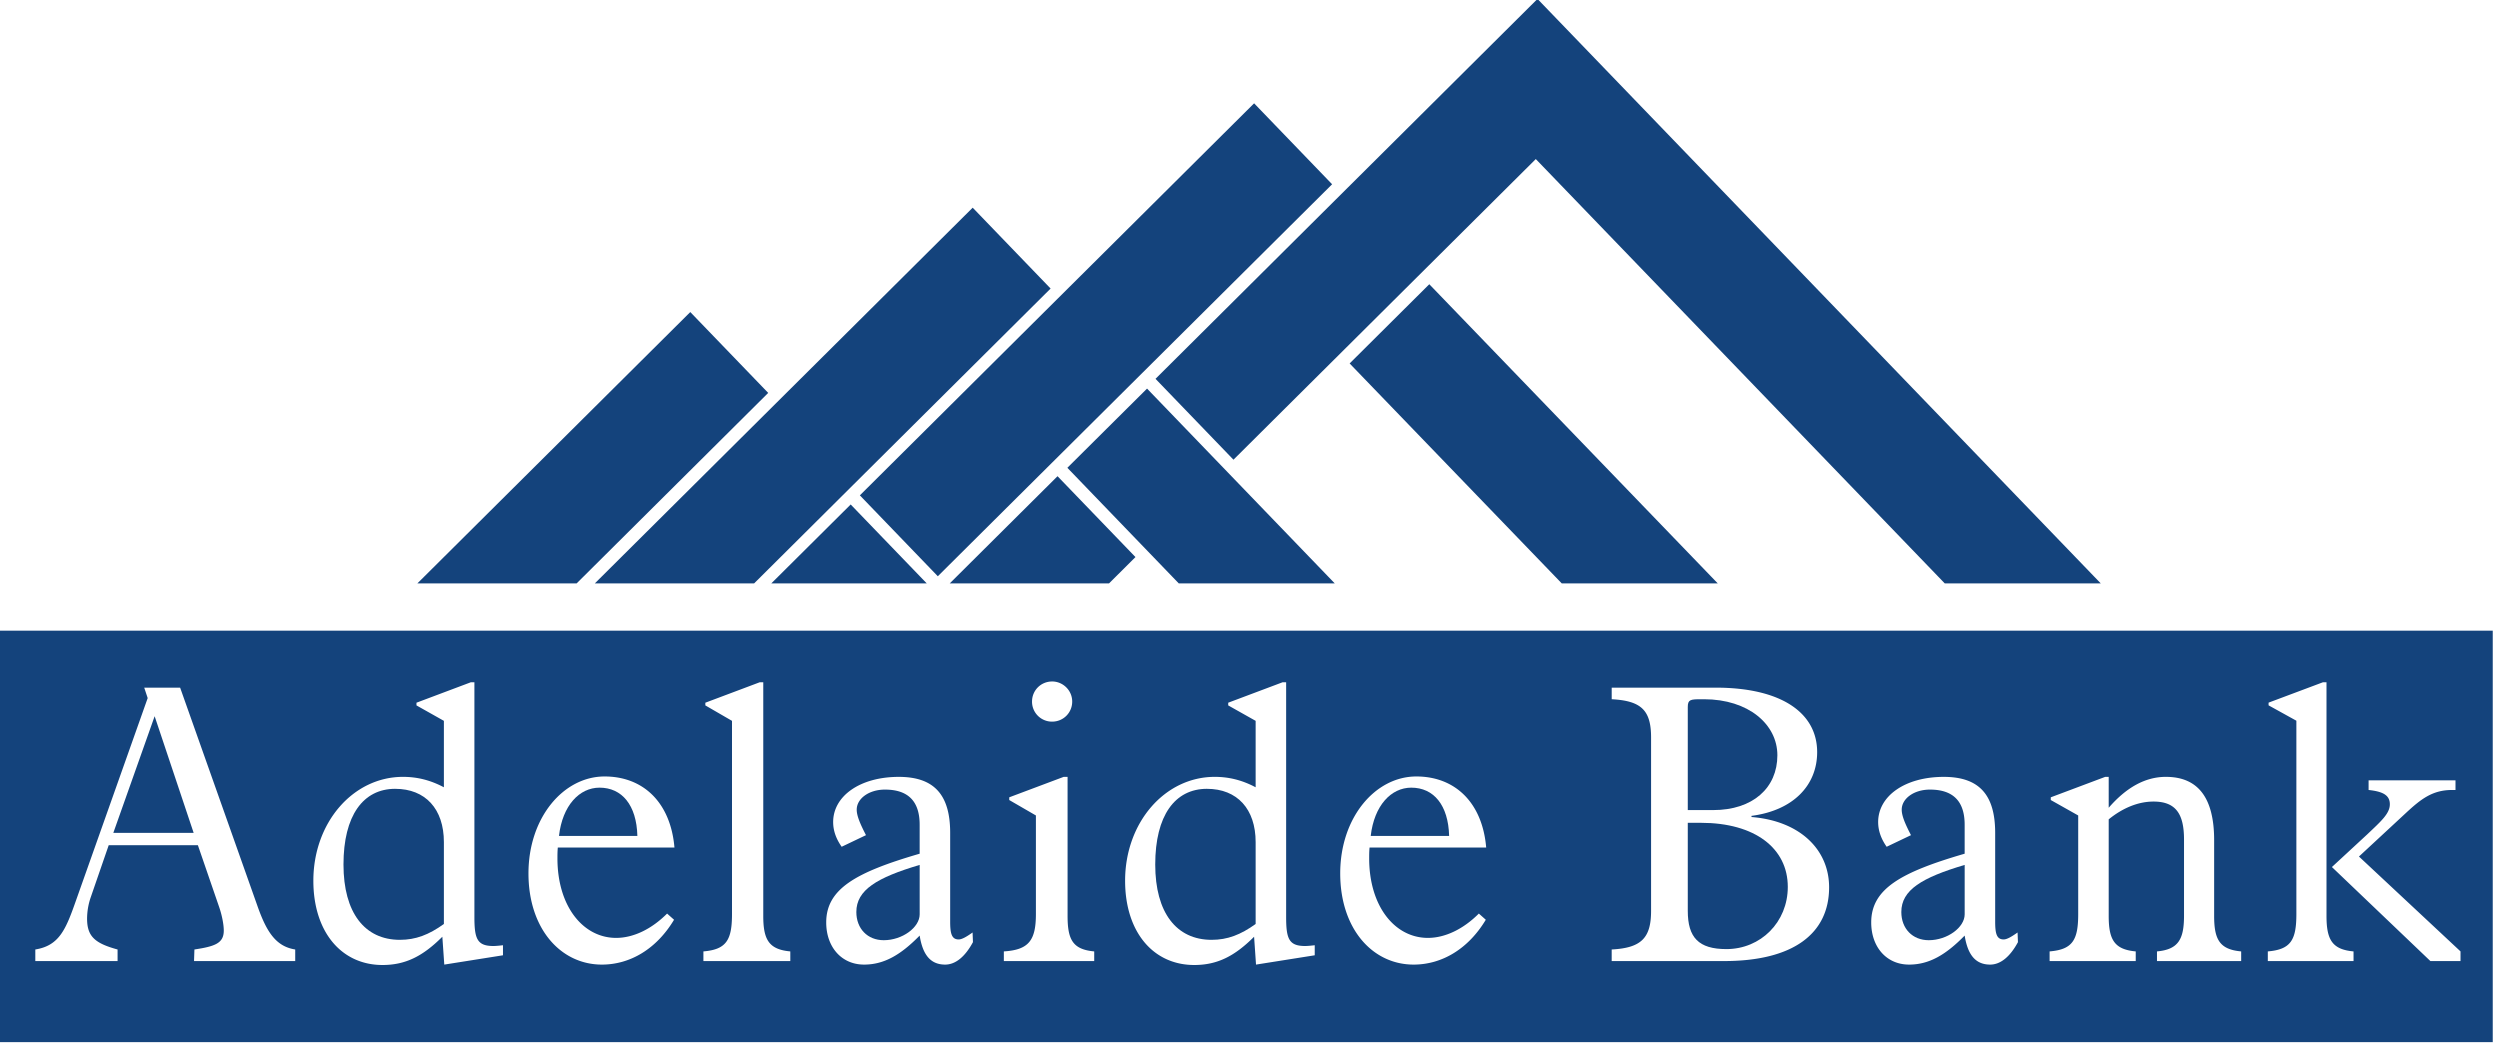 <svg xmlns="http://www.w3.org/2000/svg" width="160" height="67" viewBox="0 0 160 67"><g><g><g><path fill="#14437c" d="M72.67 35.653l-1.692 1.684H60.784l6.898-6.86zm51.794 1.684L98.291 10.18 78.942 29.421l-4.989-5.176L98.4-.068l36.048 37.405zm-49.023 0l-7.13-7.398 5.1-5.069 12.013 12.467zm-27.177 0H38.07l24.182-24.045 4.987 5.175zm11.047 0h-9.947l5.08-5.05zm-4.28-5.634l25.232-25.09 4.992 5.18L60.02 36.88l-4.988-5.177zm-18.126 5.634H26.713l17.465-17.365 4.987 5.174-12.26 12.191zm63.047 0L86.377 23.261l5.098-5.07 18.461 19.146z"/></g><g><g><path fill="#14437c" d="M90.322 50.41c-1.286 0-2.373 1.137-2.596 3.09h5.018c-.05-1.977-.989-3.09-2.422-3.09z"/></g><g><path fill="#14437c" d="M108.858 52.66h-.84v5.635c0 1.705.691 2.447 2.471 2.447 2.2 0 3.93-1.73 3.93-3.98 0-2.471-2.1-4.102-5.56-4.102z"/></g><g><path fill="#14437c" d="M77.246 50.484c-2.05 0-3.311 1.706-3.311 4.845 0 3.09 1.36 4.82 3.608 4.82 1.014 0 1.854-.322 2.818-1.014v-5.24c0-2.125-1.187-3.41-3.115-3.41z"/></g><g><path fill="#14437c" d="M113.752 48.335c0-1.977-1.854-3.584-4.696-3.584h-.198c-.667 0-.84.025-.84.494v6.6h1.63c2.522 0 4.104-1.41 4.104-3.51z"/></g><g><path fill="#14437c" d="M25.295 50.484c-2.051 0-3.312 1.706-3.312 4.845 0 3.09 1.36 4.82 3.608 4.82 1.014 0 1.854-.322 2.818-1.014v-5.24c0-2.125-1.186-3.41-3.114-3.41z"/></g><g><path fill="#14437c" d="M38.37 50.41c-1.285 0-2.373 1.137-2.595 3.09h5.017c-.05-1.977-.989-3.09-2.422-3.09z"/></g><g><path fill="#14437c" d="M54.806 58.37c0 1.062.716 1.803 1.754 1.803 1.186 0 2.299-.815 2.299-1.656v-3.163c-2.744.816-4.053 1.606-4.053 3.015z"/></g><g><path fill="#14437c" d="M7.253 53.302h5.14l-2.496-7.464z"/></g><g><path fill="#14437c" d="M121.685 58.37c0 1.062.717 1.803 1.754 1.803 1.187 0 2.3-.815 2.3-1.656v-3.163c-2.744.816-4.054 1.606-4.054 3.015z"/></g><g><path fill="#14437c" d="M157.473 61.508h-1.928l-6.303-6.018 2.25-2.08c.89-.845 1.458-1.339 1.458-1.936 0-.568-.42-.816-1.36-.915v-.618h5.562v.618h-.223c-1.26 0-2.002.594-2.94 1.462l-3.016 2.797 6.5 6.072zm-6.846 0h-5.487v-.618c1.483-.123 1.828-.74 1.828-2.401V46.126l-1.779-.984v-.173l3.485-1.306h.222v14.95c0 1.51.346 2.154 1.73 2.277zm-7.192 0h-5.388v-.618c1.359-.123 1.73-.766 1.73-2.274v-4.894c0-1.655-.545-2.422-1.952-2.422-.964 0-1.954.396-2.868 1.138v6.178c0 1.508.347 2.15 1.73 2.274v.618h-5.512v-.618c1.484-.123 1.83-.74 1.83-2.397V52.19l-1.755-.988v-.174l3.485-1.309h.222v1.977c1.137-1.31 2.348-1.977 3.658-1.977 2.076 0 3.09 1.359 3.09 4.053v4.844c0 1.508.345 2.15 1.73 2.274zm-16.065.226c-.915 0-1.433-.596-1.631-1.857-1.211 1.235-2.274 1.857-3.56 1.857-1.433 0-2.421-1.115-2.421-2.698 0-2.15 1.902-3.213 5.98-4.399v-1.853c0-1.508-.74-2.25-2.224-2.25-1.013 0-1.804.569-1.804 1.286 0 .395.222.914.593 1.63l-1.557.743c-.346-.495-.544-1.014-.544-1.583 0-1.655 1.705-2.89 4.202-2.89 2.298 0 3.287 1.186 3.287 3.582v5.685c0 .766.098 1.137.543 1.137.198 0 .47-.148.89-.445l.025.618c-.52.963-1.136 1.437-1.779 1.437zm-24.222-.226v-.741c1.904-.1 2.521-.742 2.521-2.472V47.197c0-1.73-.617-2.347-2.52-2.446v-.742h6.649c4.2 0 6.5 1.607 6.5 4.128 0 2.126-1.533 3.732-4.202 4.078v.074c3.09.247 4.967 2.076 4.967 4.499 0 2.965-2.298 4.72-6.722 4.72zm-11.764-1.483c1.087 0 2.25-.544 3.262-1.557l.445.396c-1.112 1.853-2.792 2.87-4.621 2.87-2.62 0-4.696-2.277-4.696-5.837 0-3.583 2.248-6.203 4.87-6.203 2.47 0 4.225 1.656 4.472 4.548h-7.464c-.025.247-.025.494-.025.691 0 3.09 1.656 5.092 3.757 5.092zm-7.241 1.113l-3.758.596-.123-1.783c-1.235 1.236-2.347 1.809-3.83 1.809-2.62 0-4.425-2.105-4.425-5.393 0-3.732 2.546-6.648 5.734-6.648.94 0 1.78.222 2.62.667v-4.252l-1.755-.988v-.173l3.485-1.31h.222V58.69c0 1.385.174 1.854 1.211 1.854.174 0 .396-.024.619-.049zm-14.113.37h-5.784v-.618c1.607-.099 2.052-.717 2.052-2.397V52.19l-1.706-.988v-.174l3.485-1.309h.248v8.897c0 1.508.32 2.15 1.705 2.274zm-9.54.226c-.915 0-1.433-.596-1.631-1.857-1.212 1.235-2.274 1.857-3.56 1.857-1.433 0-2.421-1.115-2.421-2.698 0-2.15 1.902-3.213 5.98-4.399v-1.853c0-1.508-.74-2.25-2.224-2.25-1.013 0-1.804.569-1.804 1.286 0 .395.223.914.593 1.63l-1.557.743c-.346-.495-.544-1.014-.544-1.583 0-1.655 1.706-2.89 4.202-2.89 2.299 0 3.287 1.186 3.287 3.582v5.685c0 .766.1 1.137.544 1.137.197 0 .47-.148.89-.445l.024.618c-.519.963-1.136 1.437-1.779 1.437zm-9.91-.226h-5.562v-.618c1.483-.123 1.83-.74 1.83-2.397V46.134l-1.706-.988v-.173l3.485-1.31h.222v14.953c0 1.508.346 2.15 1.73 2.274zm-11.148-1.483c1.088 0 2.25-.544 3.262-1.557l.445.396c-1.112 1.853-2.792 2.87-4.621 2.87-2.62 0-4.696-2.277-4.696-5.837 0-3.583 2.249-6.203 4.87-6.203 2.47 0 4.226 1.656 4.473 4.548H35.7c-.024.247-.024.494-.024.691 0 3.09 1.655 5.092 3.756 5.092zm-7.241 1.113l-3.757.596-.124-1.783c-1.235 1.236-2.347 1.809-3.83 1.809-2.62 0-4.425-2.105-4.425-5.393 0-3.732 2.546-6.648 5.734-6.648.94 0 1.78.222 2.62.667v-4.252l-1.755-.988v-.173l3.485-1.31h.223V58.69c0 1.385.173 1.854 1.21 1.854.174 0 .396-.024.619-.049zm-13.297.37h-6.476l.025-.741c1.31-.198 1.879-.396 1.879-1.211 0-.346-.1-.94-.297-1.508l-1.36-3.954H6.957l-1.16 3.361a4.279 4.279 0 0 0-.224 1.334c0 1.137.494 1.582 1.952 1.978v.741H2.26v-.741c1.533-.247 1.953-1.286 2.596-3.115l4.596-12.975-.222-.668h2.298l4.919 13.89c.593 1.707 1.186 2.67 2.447 2.868zm48.442-17.894c.692 0 1.285.569 1.285 1.285 0 .717-.568 1.285-1.285 1.285A1.276 1.276 0 0 1 66.05 44.9c0-.716.568-1.285 1.285-1.285zM0 40.362v26.333h159.536V40.362z"/></g></g></g></g></svg>